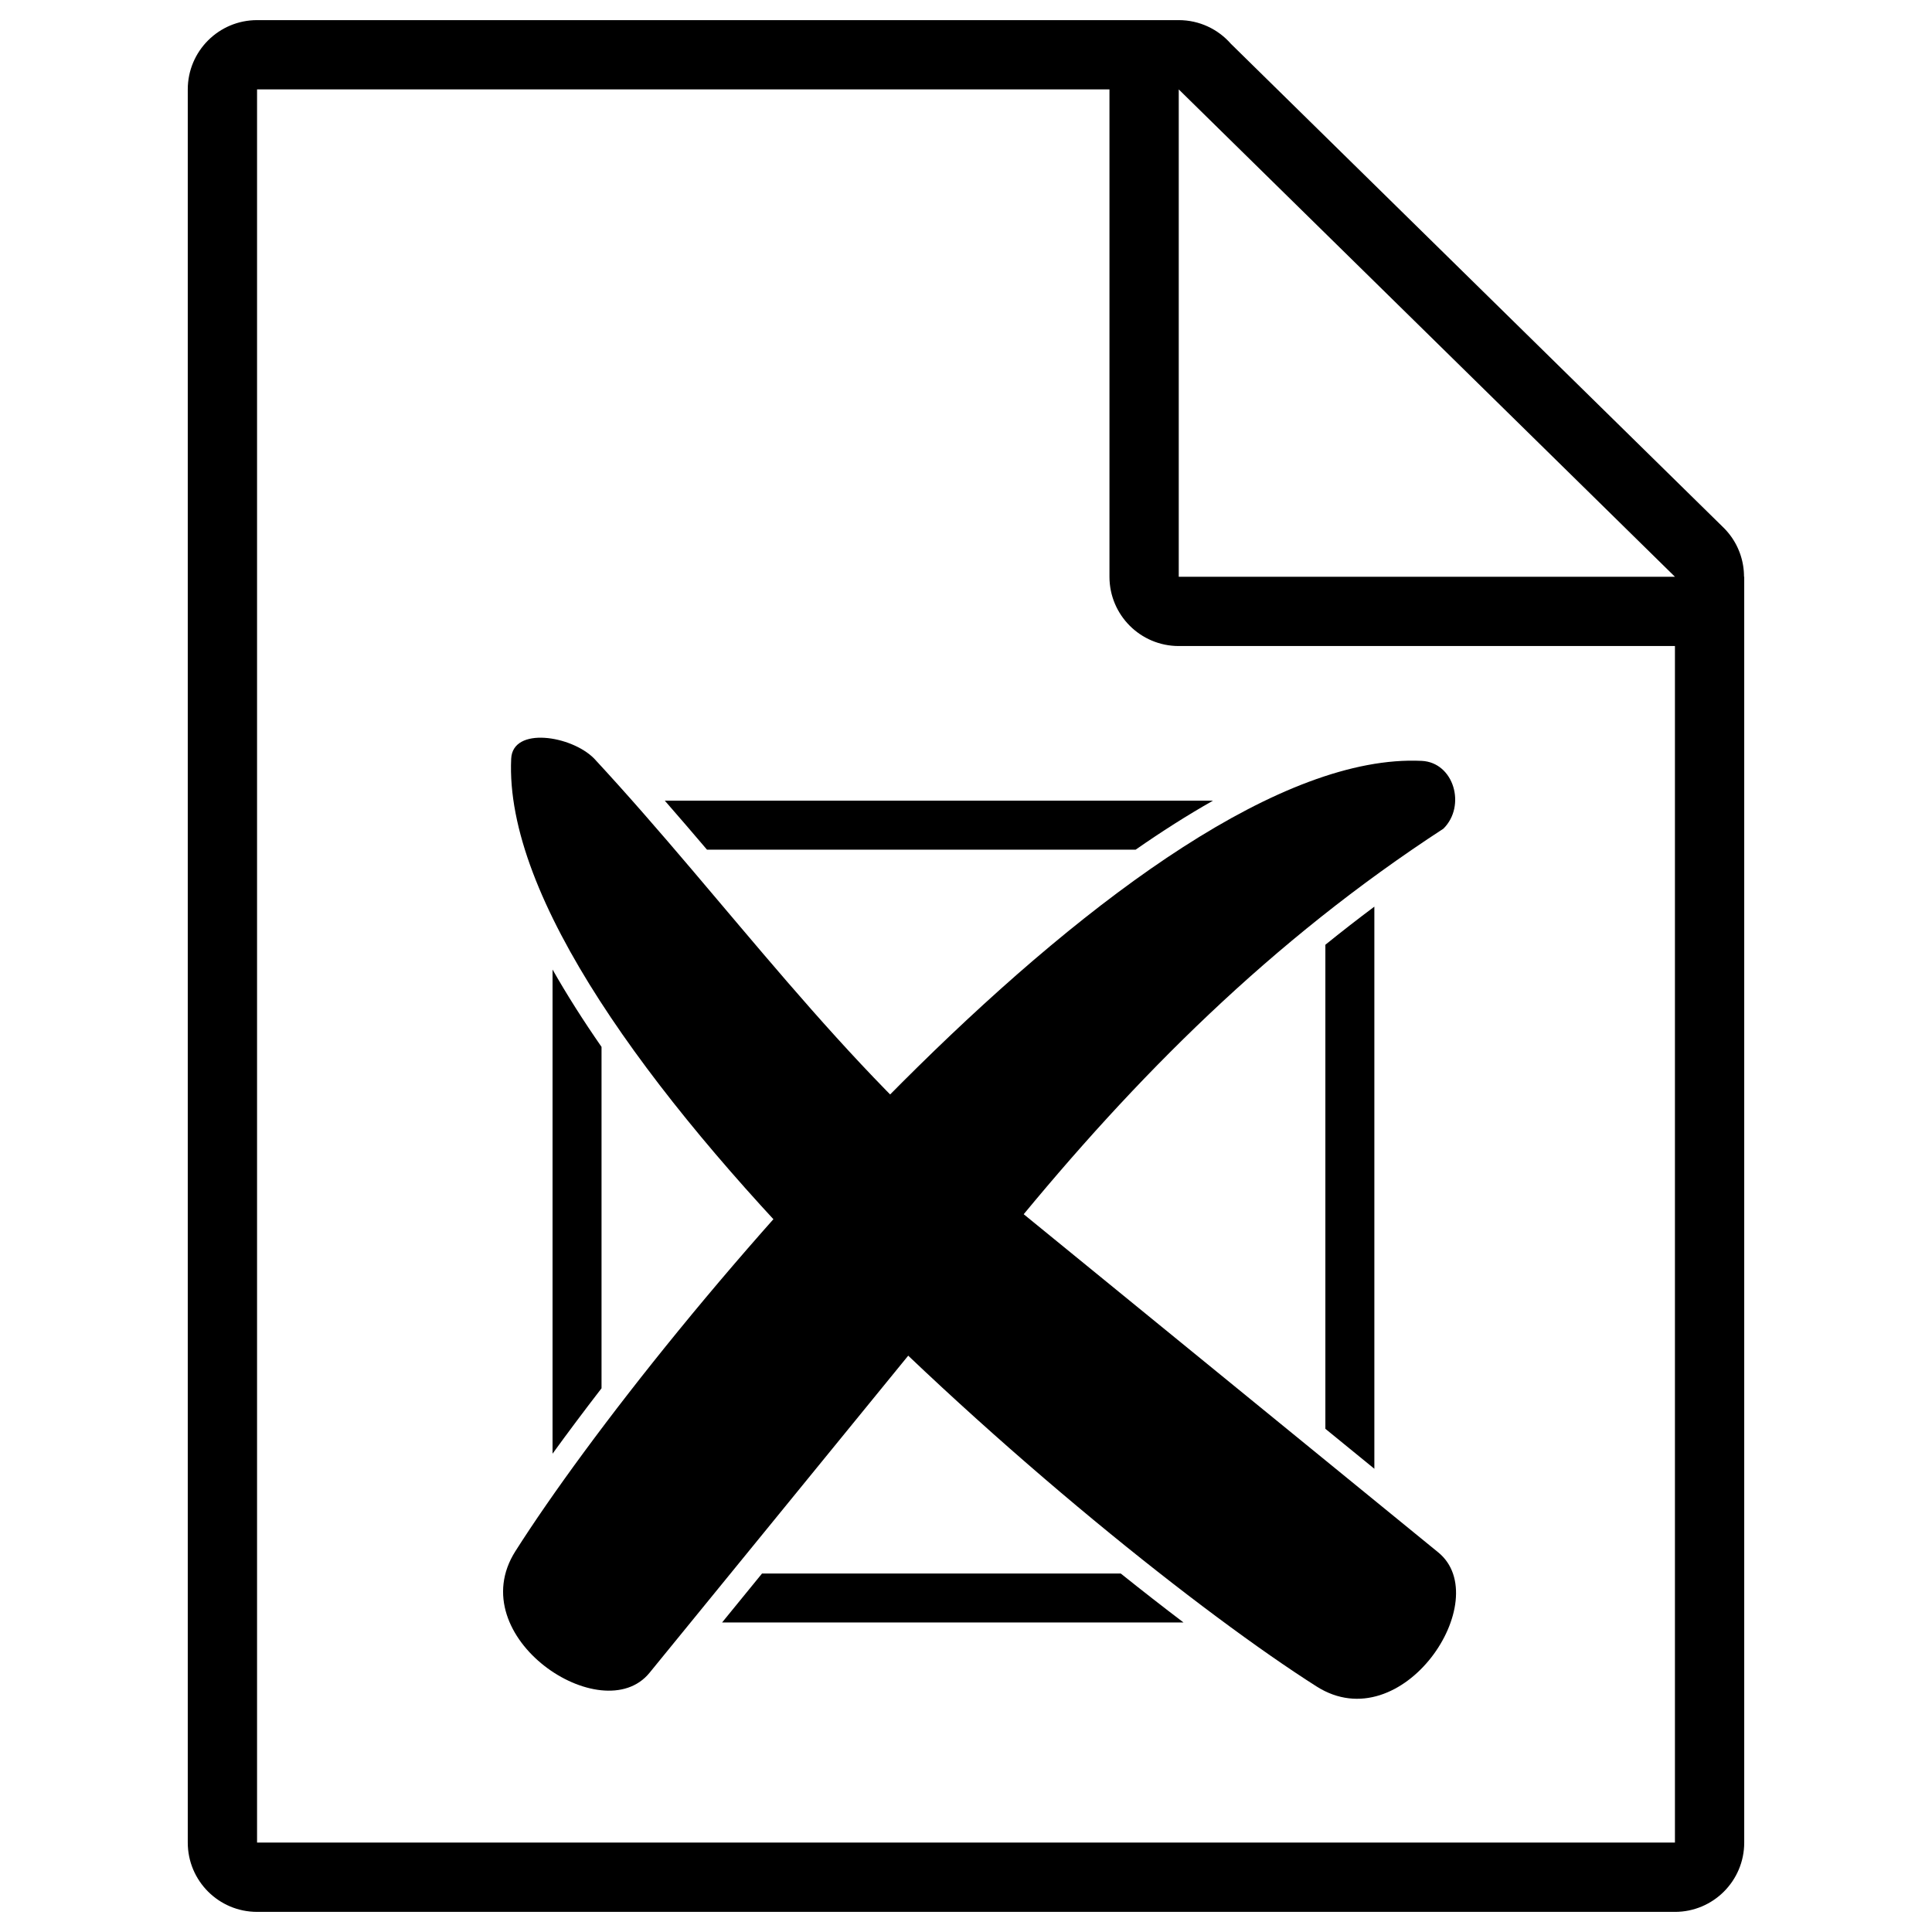 <?xml version="1.0" encoding="UTF-8"?>
<!DOCTYPE svg PUBLIC "-//W3C//DTD SVG 1.1//EN" "http://www.w3.org/Graphics/SVG/1.1/DTD/svg11.dtd">
<!-- Creator: CorelDRAW -->
<svg xmlns="http://www.w3.org/2000/svg" xml:space="preserve" width="84666.7px" height="84666.7px" style="shape-rendering:geometricPrecision; text-rendering:geometricPrecision; image-rendering:optimizeQuality; fill-rule:evenodd; clip-rule:evenodd"
viewBox="0 0 5410.62 5410.62"
 xmlns:xlink="http://www.w3.org/1999/xlink">
 <defs>
  <style type="text/css">
   <![CDATA[
    .fil1 {fill:none}
    .fil0 {fill:black;fill-rule:nonzero}
   ]]>
  </style>
   <clipPath id="id0">
    <path d="M-0 5410.62l5410.62 0 0 -5410.62 -5410.62 0 0 5410.62z"/>
   </clipPath>
 </defs>
 <g id="Ebene_x0020_1">
  <g>
  </g>
  <g style="clip-path:url(#id0)">
   <g>
    <path class="fil0" d="M4690.72 5354.26l-3970.81 0c-107.175,0 -194.061,-86.886 -194.061,-194.038l0 -4909.82c0,-107.153 86.886,-194.038 194.061,-194.038l2581.2 0c58.187,0 110.422,25.655 145.974,66.213l1379.3 1354.68 1.804 1.781 1.736 1.758 0.045 0.045 1.713 1.826 1.646 1.736 0.068 0.09 1.668 1.849 1.533 1.758 0.113 0.113 3.089 3.63 0.135 0.158 1.556 1.916 1.375 1.736 0.158 0.203 1.533 1.961 1.285 1.691 0.18 0.271 1.443 1.961 1.217 1.691 0.225 0.293 2.525 3.675 0.248 0.361 1.33 2.029 1.06 1.646 0.248 0.383 1.285 2.074 0.969 1.601 0.293 0.473 2.142 3.675 0.271 0.473 1.172 2.119 0.857 1.556 0.293 0.564 1.127 2.119 0.789 1.556 0.271 0.586 1.06 2.164 0.744 1.51 0.293 0.631 1.014 2.187 0.654 1.465 0.316 0.699 2.75 6.605 0.541 1.42 0.316 0.789 0.834 2.209 0.519 1.398 0.293 0.857 0.767 2.232 0.451 1.33 0.316 0.924 0.721 2.254 0.383 1.285 0.293 0.969 0.654 2.277 0.361 1.24 0.293 1.037 0.609 2.277 0.316 1.195 0.248 1.082 0.564 2.322 0.248 1.15 0.271 1.127 0.496 2.322 0.225 1.105 0.248 1.195 0.609 3.382 0.225 1.24 0.383 2.3 0.18 1.037 0.18 1.308 0.316 2.322 0.135 0.992 0.18 1.353 0.248 2.322 0.09 0.924 0.158 1.42 0.225 2.322 0.068 0.902 0.113 1.443 0.158 2.345 0.023 0.834 0.18 3.855 0.023 0.789 0.045 1.556 0.045 2.345 0.023 0.744 0 1.601 0.586 0 0 3545.02c0,107.153 -86.886,194.038 -194.061,194.038zm0 -3545.02l-1389.61 0c-107.175,0 -194.038,-86.863 -194.038,-194.038l0 -1364.81 -2387.17 0 0 4909.82 3970.81 0 0 -3350.98zm-1389.61 -1558.85l0 1364.81 1389.61 0 -1389.61 -1364.81z"/>
    <g id="_171008464">
     <path id="_171012544" class="fil0" d="M1861.82 2242.32l1535.15 0c-71.195,40.287 -143.562,86.322 -216.515,137.159l-1200.53 0c-39.114,-45.945 -78.386,-91.71 -118.109,-137.159zm1987.1 296.773l0 1574.22 -137.182 -111.91 0 -1355.59c44.818,-36.274 90.515,-71.849 137.182,-106.725zm-534.412 2004.7l-1292.3 0 111.887 -137.159 1004.55 0c60.757,48.605 119.597,94.483 175.868,137.159zm-1767.09 -472.685l0 -1355.92c40.377,71.105 86.435,143.517 137.182,216.65l0 956.079c-49.349,63.958 -95.249,125.324 -137.182,183.195z"/>
     <g>
      <path id="_172311792" class="fil0" d="M1431.61 2124.68c4.261,-90.493 168.27,-64.972 232.025,-0.654 373.919,403.294 695.58,862.273 1121.73,1209.91l1242.46 1013.54c161.53,131.771 -100.39,528.234 -340.689,375.52 -631.69,-401.468 -2292.28,-1820.45 -2255.53,-2598.32z"/>
      <path id="_171013864" class="fil0" d="M3981.41 2130.84c90.47,4.261 125.233,126.113 60.937,189.868 -481.658,313.636 -862.295,695.58 -1209.93,1121.73l-1013.54 1242.44c-131.771,161.552 -528.234,-100.39 -375.52,-340.666 401.491,-631.713 1760.19,-2250.1 2538.05,-2213.37z"/>
     </g>
    </g>
   </g>
  </g>
  <polygon class="fil1" points="-0,5410.62 5410.62,5410.62 5410.62,0 -0,0 "/>
 </g>
</svg>
